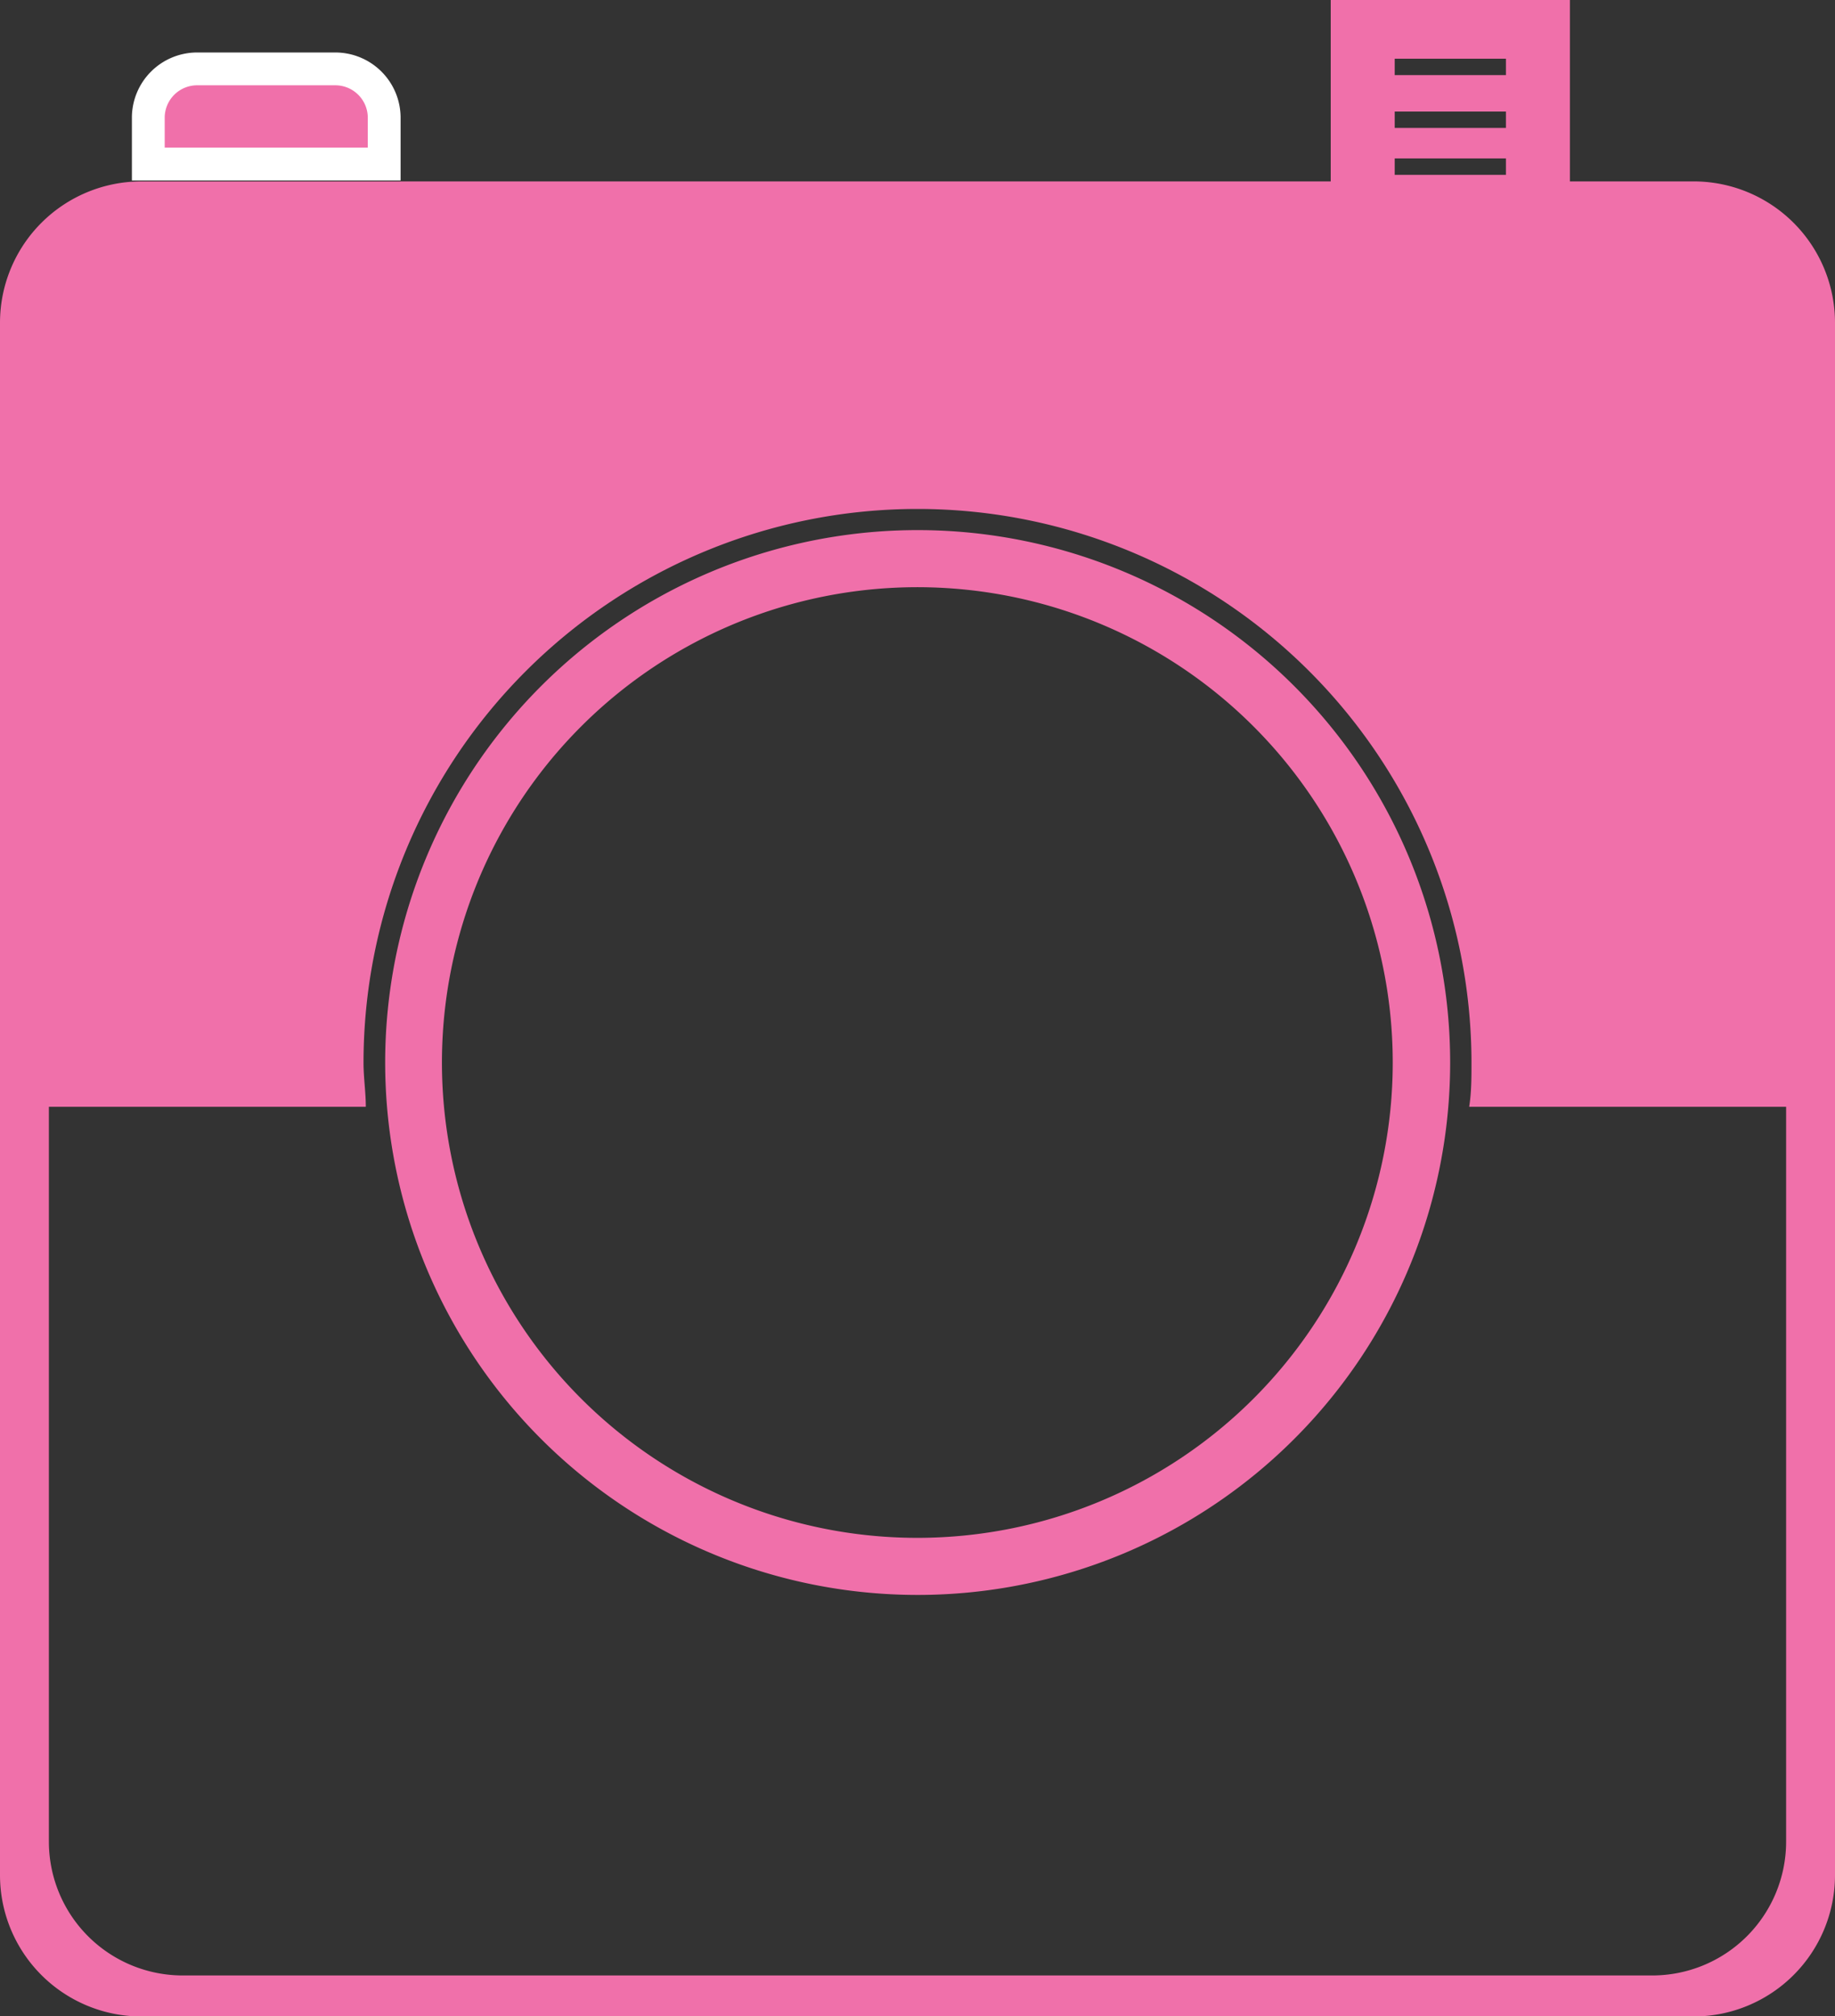 <svg xmlns="http://www.w3.org/2000/svg" viewBox="0 0 55.93 61.46"><rect x="0" y="0" width="55.93" height="61.46" fill="#333333" stroke="none"/><defs><style>.cls-1,.cls-2{fill:#f070aa;}.cls-2{stroke:#fff;stroke-miterlimit:10;}</style></defs><title>insta</title><g id="Layer_2" data-name="Layer 2"><g id="Layer_1-2" data-name="Layer 1"><path class="cls-1" d="M51.62,5.53H4.31A4.31,4.31,0,0,0,0,9.84V57.16a4.31,4.31,0,0,0,4.31,4.31H51.62a4.31,4.31,0,0,0,4.31-4.31V9.84A4.31,4.31,0,0,0,51.62,5.53Zm2.82,50.61a4.08,4.08,0,0,1-4.08,4.08H5.57a4.08,4.08,0,0,1-4.08-4.08V33.74h9.66c0-.44-.07-.89-.07-1.34a16.88,16.88,0,0,1,33.77,0c0,.45,0,.9-.07,1.34h9.66Z"/><path class="cls-1" d="M40.56,0V7.29h7.29V0Zm5.34,5.33H42.51v-.5h3.39Zm0-1.43H42.51v-.5h3.39Zm0-1.61H42.51v-.5h3.39Z"/><path class="cls-2" d="M6,2.1h4.22a1.49,1.49,0,0,1,1.49,1.49V5a0,0,0,0,1,0,0H4.52a0,0,0,0,1,0,0V3.59A1.49,1.49,0,0,1,6,2.1Z"/><path class="cls-1" d="M28,16.16A16.23,16.23,0,1,0,44.2,32.4,16.23,16.23,0,0,0,28,16.16Zm0,30.72A14.49,14.49,0,1,1,42.45,32.4,14.49,14.49,0,0,1,28,46.88Z"/></g></g></svg>